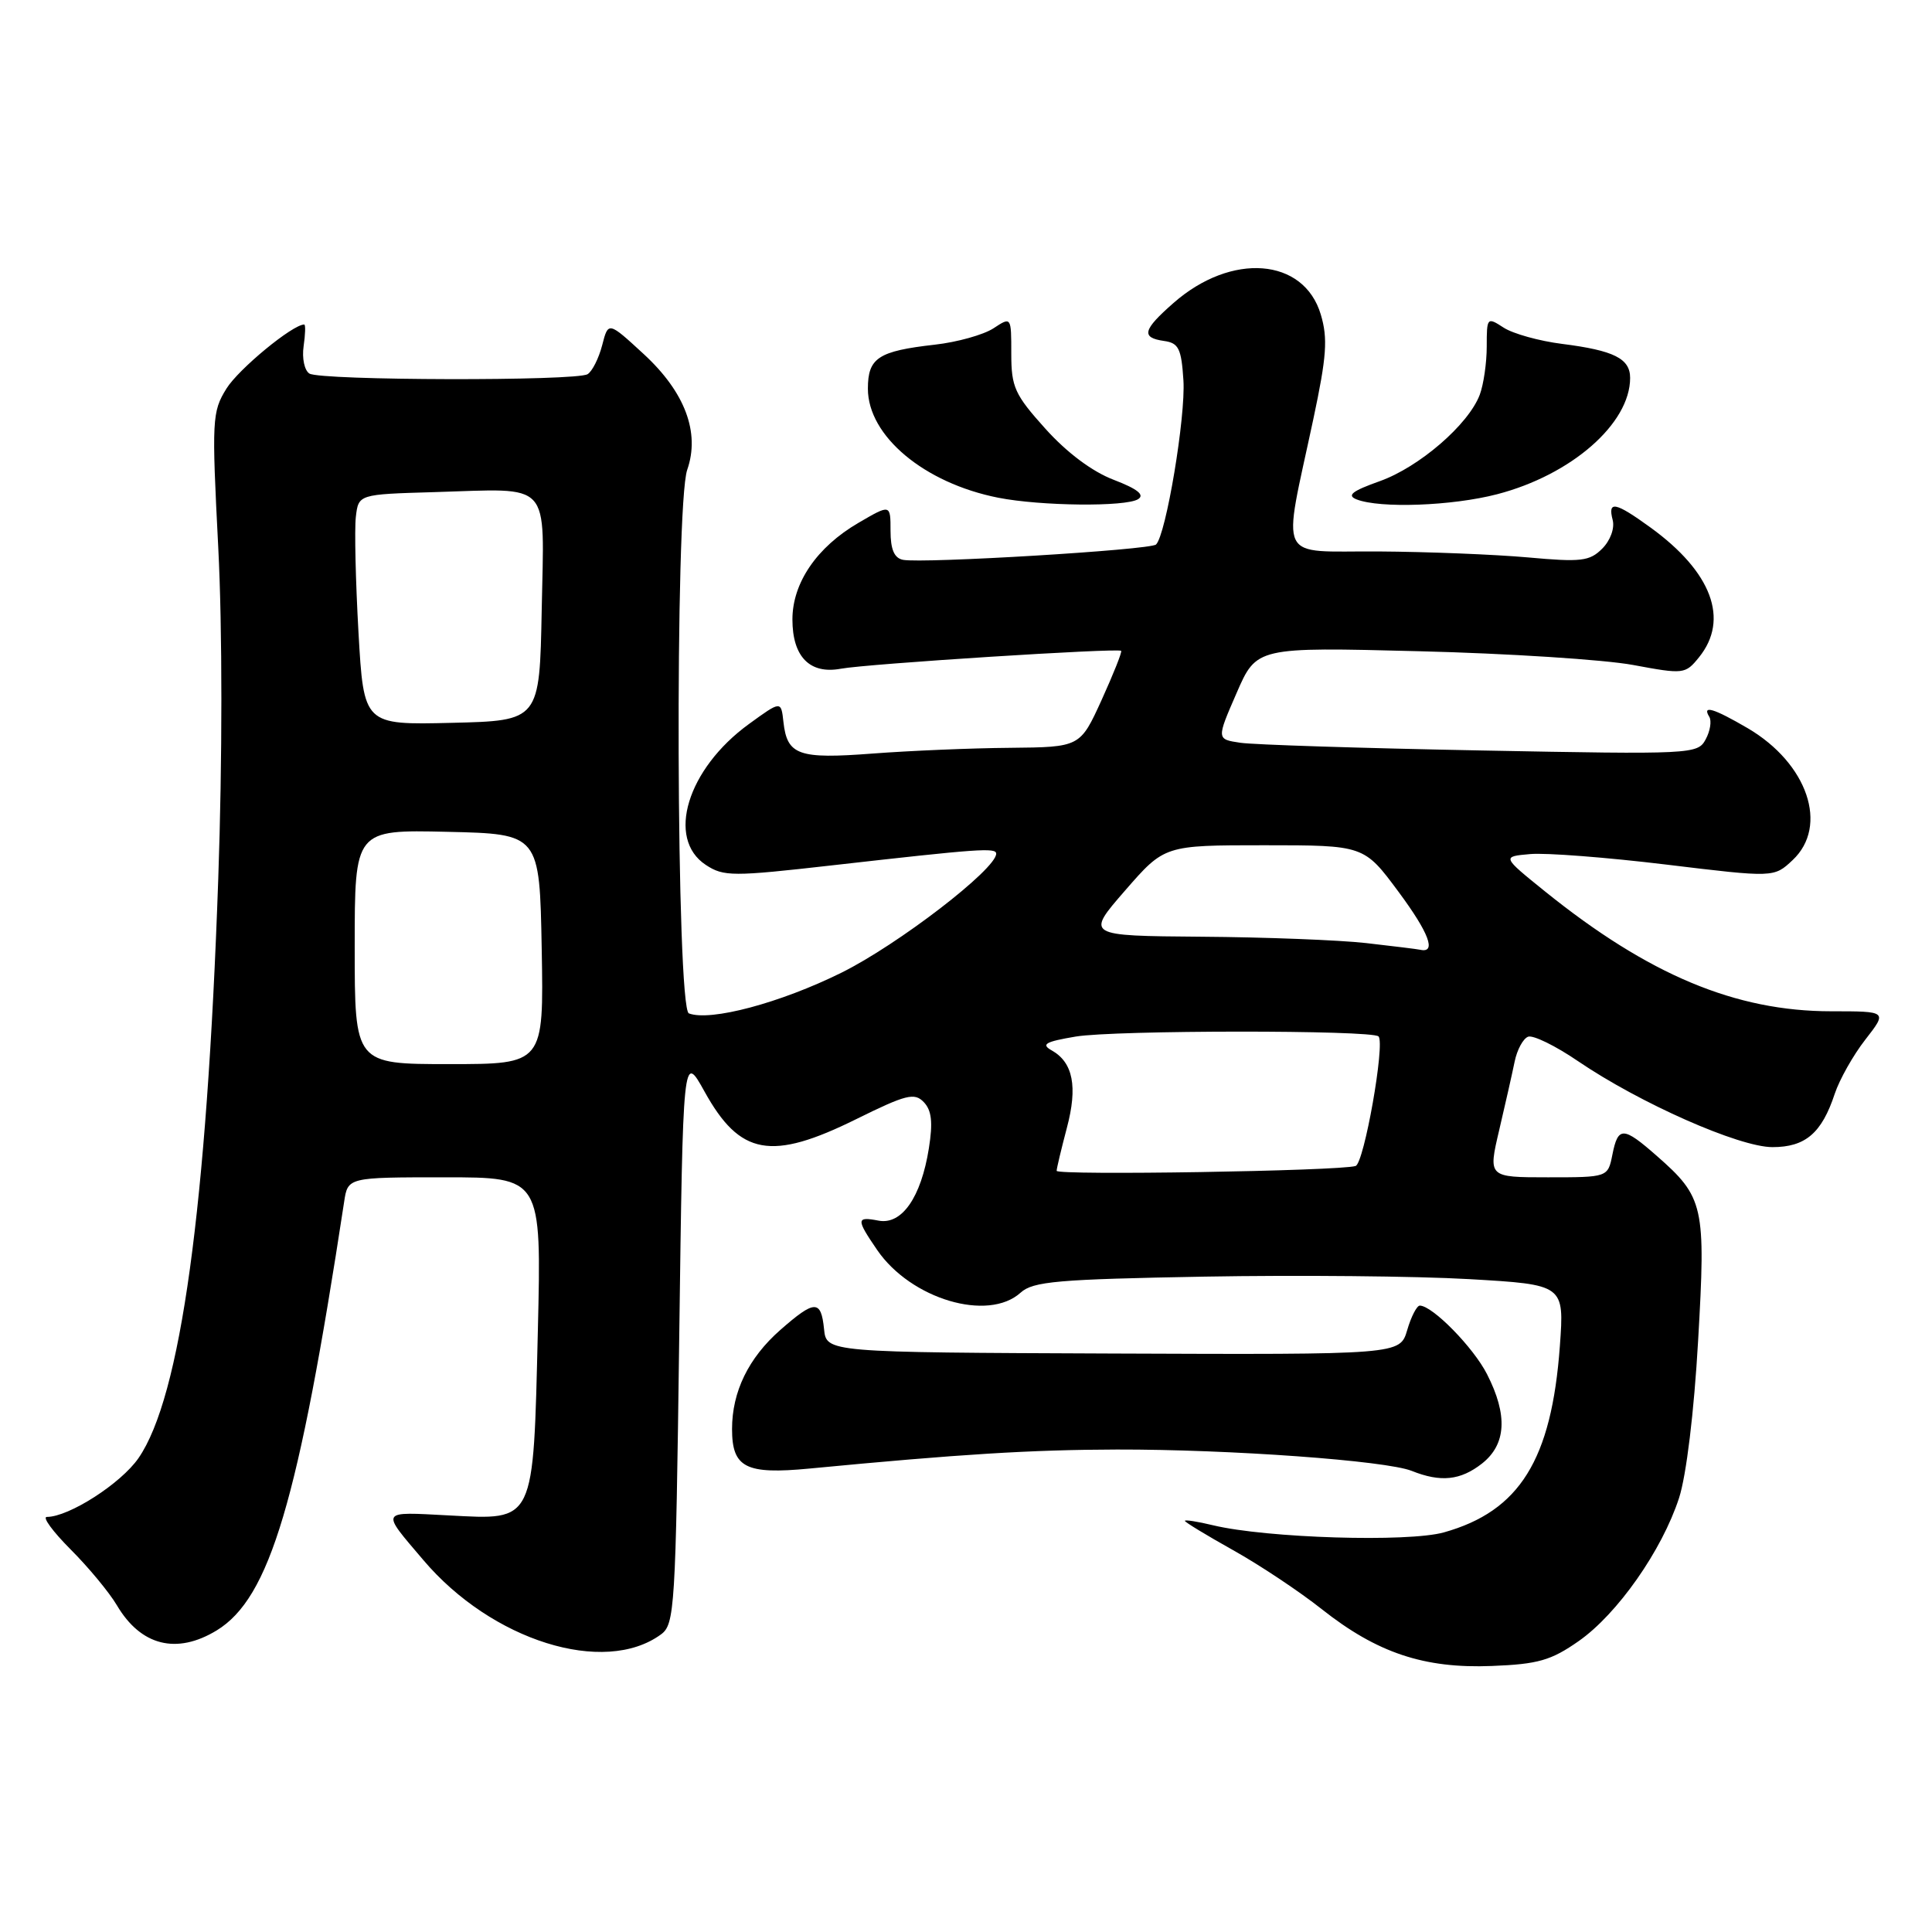 <?xml version="1.0" encoding="UTF-8" standalone="no"?>
<!DOCTYPE svg PUBLIC "-//W3C//DTD SVG 1.1//EN" "http://www.w3.org/Graphics/SVG/1.1/DTD/svg11.dtd" >
<svg xmlns="http://www.w3.org/2000/svg" xmlns:xlink="http://www.w3.org/1999/xlink" version="1.1" viewBox="0 0 256 256">
 <g >
 <path fill="currentColor"
d=" M 209.19 217.45 C 214.32 213.86 220.22 205.44 222.48 198.50 C 223.45 195.51 224.47 187.11 225.01 177.63 C 226.04 159.79 225.79 158.65 219.52 153.15 C 215.08 149.25 214.40 149.23 213.65 153.00 C 213.05 156.00 213.05 156.00 205.11 156.00 C 197.18 156.00 197.18 156.00 198.65 149.75 C 199.46 146.31 200.38 142.22 200.70 140.66 C 201.02 139.10 201.82 137.62 202.48 137.37 C 203.13 137.12 206.11 138.57 209.08 140.60 C 217.28 146.18 230.44 152.00 234.86 152.00 C 239.22 152.00 241.39 150.15 243.11 144.94 C 243.74 143.05 245.56 139.81 247.17 137.75 C 250.09 134.00 250.09 134.00 242.65 134.00 C 229.96 134.00 218.46 129.18 204.75 118.14 C 199.00 113.50 199.00 113.50 202.75 113.17 C 204.81 112.98 212.93 113.61 220.78 114.56 C 235.06 116.29 235.06 116.29 237.53 113.97 C 242.35 109.45 239.52 101.15 231.58 96.49 C 227.06 93.85 225.50 93.38 226.49 94.98 C 226.82 95.52 226.61 96.87 226.01 97.97 C 224.96 99.94 224.27 99.98 196.22 99.44 C 180.42 99.14 166.08 98.68 164.35 98.42 C 161.19 97.95 161.19 97.95 163.85 91.84 C 166.50 85.74 166.50 85.74 188.00 86.29 C 199.82 86.58 212.60 87.41 216.38 88.11 C 223.10 89.36 223.31 89.34 225.13 87.09 C 229.18 82.08 226.82 75.78 218.69 69.89 C 214.01 66.50 213.01 66.31 213.69 68.91 C 213.97 70.00 213.38 71.62 212.30 72.70 C 210.63 74.37 209.50 74.50 202.46 73.86 C 198.08 73.47 189.15 73.11 182.62 73.07 C 169.00 72.99 169.91 74.84 174.03 55.50 C 175.79 47.22 175.96 44.84 175.01 41.67 C 172.77 34.15 163.17 33.40 155.49 40.15 C 151.42 43.72 151.16 44.74 154.25 45.18 C 156.18 45.45 156.54 46.19 156.81 50.40 C 157.12 55.22 154.50 70.88 153.18 72.15 C 152.43 72.87 122.27 74.69 119.65 74.18 C 118.49 73.95 118.00 72.80 118.00 70.33 C 118.00 66.80 118.00 66.80 113.75 69.28 C 108.24 72.49 105.00 77.23 105.00 82.08 C 105.00 87.02 107.30 89.37 111.41 88.61 C 114.90 87.96 148.18 85.84 148.56 86.24 C 148.70 86.38 147.53 89.31 145.97 92.75 C 143.12 99.00 143.12 99.00 133.81 99.09 C 128.69 99.13 120.50 99.48 115.62 99.85 C 105.80 100.60 104.30 100.07 103.81 95.67 C 103.50 92.84 103.50 92.84 99.22 95.95 C 91.06 101.88 88.24 111.14 93.53 114.61 C 95.89 116.16 97.08 116.16 110.28 114.66 C 129.70 112.46 132.00 112.29 132.00 113.12 C 132.00 115.17 119.00 125.17 111.49 128.89 C 103.41 132.89 94.13 135.37 91.28 134.28 C 89.61 133.64 89.41 66.98 91.06 62.25 C 92.78 57.32 90.77 51.96 85.30 46.92 C 80.60 42.59 80.60 42.59 79.79 45.75 C 79.34 47.48 78.47 49.21 77.86 49.58 C 76.37 50.51 42.50 50.43 41.00 49.50 C 40.34 49.09 40.00 47.47 40.23 45.88 C 40.46 44.30 40.50 43.00 40.31 43.00 C 38.77 43.00 31.60 48.91 30.00 51.50 C 28.10 54.57 28.05 55.61 28.92 72.55 C 29.47 83.29 29.47 100.73 28.92 116.44 C 27.40 160.02 23.94 185.13 18.35 193.21 C 16.02 196.58 9.13 201.00 6.21 201.00 C 5.57 201.00 6.99 202.93 9.35 205.30 C 11.71 207.66 14.48 211.00 15.49 212.71 C 18.66 218.08 23.40 219.27 28.71 216.04 C 35.75 211.74 39.54 199.00 45.60 159.25 C 46.09 156.00 46.09 156.00 58.92 156.00 C 71.75 156.00 71.75 156.00 71.27 176.25 C 70.65 202.00 70.94 201.40 59.47 200.80 C 50.25 200.32 50.41 200.03 56.09 206.71 C 65.15 217.40 80.06 222.07 87.58 216.57 C 89.40 215.24 89.53 213.19 90.00 177.33 C 90.50 139.50 90.50 139.50 93.35 144.63 C 98.05 153.12 102.18 153.87 113.48 148.28 C 120.06 145.03 121.17 144.75 122.40 146.03 C 123.45 147.12 123.63 148.71 123.08 152.16 C 122.05 158.65 119.50 162.33 116.41 161.74 C 113.44 161.17 113.43 161.54 116.23 165.63 C 120.69 172.14 130.93 175.19 135.24 171.28 C 136.88 169.79 140.14 169.51 159.58 169.16 C 171.93 168.94 187.71 169.09 194.65 169.49 C 207.28 170.22 207.28 170.22 206.69 178.36 C 205.59 193.44 201.35 200.24 191.32 203.05 C 186.56 204.38 167.86 203.81 160.75 202.11 C 158.69 201.61 157.00 201.35 157.00 201.52 C 157.00 201.69 159.88 203.44 163.40 205.41 C 166.93 207.38 172.21 210.90 175.15 213.23 C 182.47 219.02 188.71 221.11 197.69 220.75 C 203.80 220.51 205.52 220.02 209.19 217.45 Z  M 196.37 193.93 C 199.59 191.39 199.81 187.51 197.04 182.09 C 195.24 178.54 189.80 173.00 188.13 173.00 C 187.74 173.00 186.98 174.46 186.46 176.25 C 185.50 179.50 185.50 179.50 147.50 179.35 C 109.50 179.20 109.50 179.20 109.19 176.10 C 108.79 172.20 107.96 172.22 103.39 176.23 C 99.18 179.93 97.00 184.41 97.00 189.35 C 97.00 194.48 98.81 195.40 107.27 194.59 C 127.21 192.68 136.57 192.10 148.00 192.07 C 162.94 192.04 183.65 193.54 187.06 194.90 C 190.91 196.44 193.52 196.16 196.37 193.93 Z  M 150.81 66.14 C 151.71 65.57 150.71 64.78 147.58 63.58 C 144.74 62.50 141.38 59.99 138.53 56.82 C 134.45 52.29 134.00 51.29 134.00 46.87 C 134.00 41.95 134.00 41.95 131.63 43.51 C 130.32 44.36 126.83 45.34 123.88 45.67 C 116.37 46.52 115.00 47.42 115.00 51.50 C 115.00 57.77 122.46 64.01 132.27 65.95 C 137.90 67.06 149.17 67.18 150.81 66.14 Z  M 198.37 65.49 C 208.22 62.93 216.00 56.13 216.00 50.08 C 216.00 47.51 213.86 46.44 207.00 45.57 C 203.97 45.19 200.49 44.22 199.25 43.42 C 197.05 41.99 197.00 42.04 197.00 45.91 C 197.00 48.09 196.58 50.97 196.07 52.32 C 194.57 56.27 188.04 61.90 182.82 63.76 C 179.16 65.06 178.42 65.64 179.75 66.17 C 182.84 67.39 192.41 67.04 198.37 65.49 Z  M 140.01 155.14 C 140.02 154.79 140.63 152.24 141.36 149.47 C 142.82 143.99 142.19 140.77 139.35 139.18 C 137.91 138.37 138.51 138.03 142.54 137.35 C 147.63 136.49 181.80 136.47 182.66 137.33 C 183.56 138.23 180.75 154.16 179.62 154.50 C 177.44 155.17 140.00 155.77 140.01 155.14 Z  M 47.00 125.47 C 47.00 109.94 47.00 109.94 59.25 110.22 C 71.50 110.50 71.50 110.50 71.78 125.75 C 72.05 141.00 72.05 141.00 59.53 141.00 C 47.00 141.00 47.00 141.00 47.00 125.47 Z  M 181.00 124.96 C 177.43 124.56 167.61 124.18 159.18 124.12 C 143.86 124.00 143.86 124.00 149.08 118.00 C 154.30 112.00 154.30 112.00 167.52 112.00 C 180.74 112.00 180.74 112.00 185.32 118.18 C 189.36 123.63 190.37 126.33 188.19 125.85 C 187.81 125.76 184.57 125.37 181.00 124.96 Z  M 47.50 83.78 C 47.12 77.03 46.96 70.15 47.15 68.50 C 47.50 65.50 47.50 65.50 57.50 65.21 C 73.30 64.75 72.10 63.44 71.78 80.78 C 71.50 95.50 71.50 95.50 59.85 95.78 C 48.20 96.06 48.20 96.06 47.50 83.78 Z "/>
</g>
</svg>